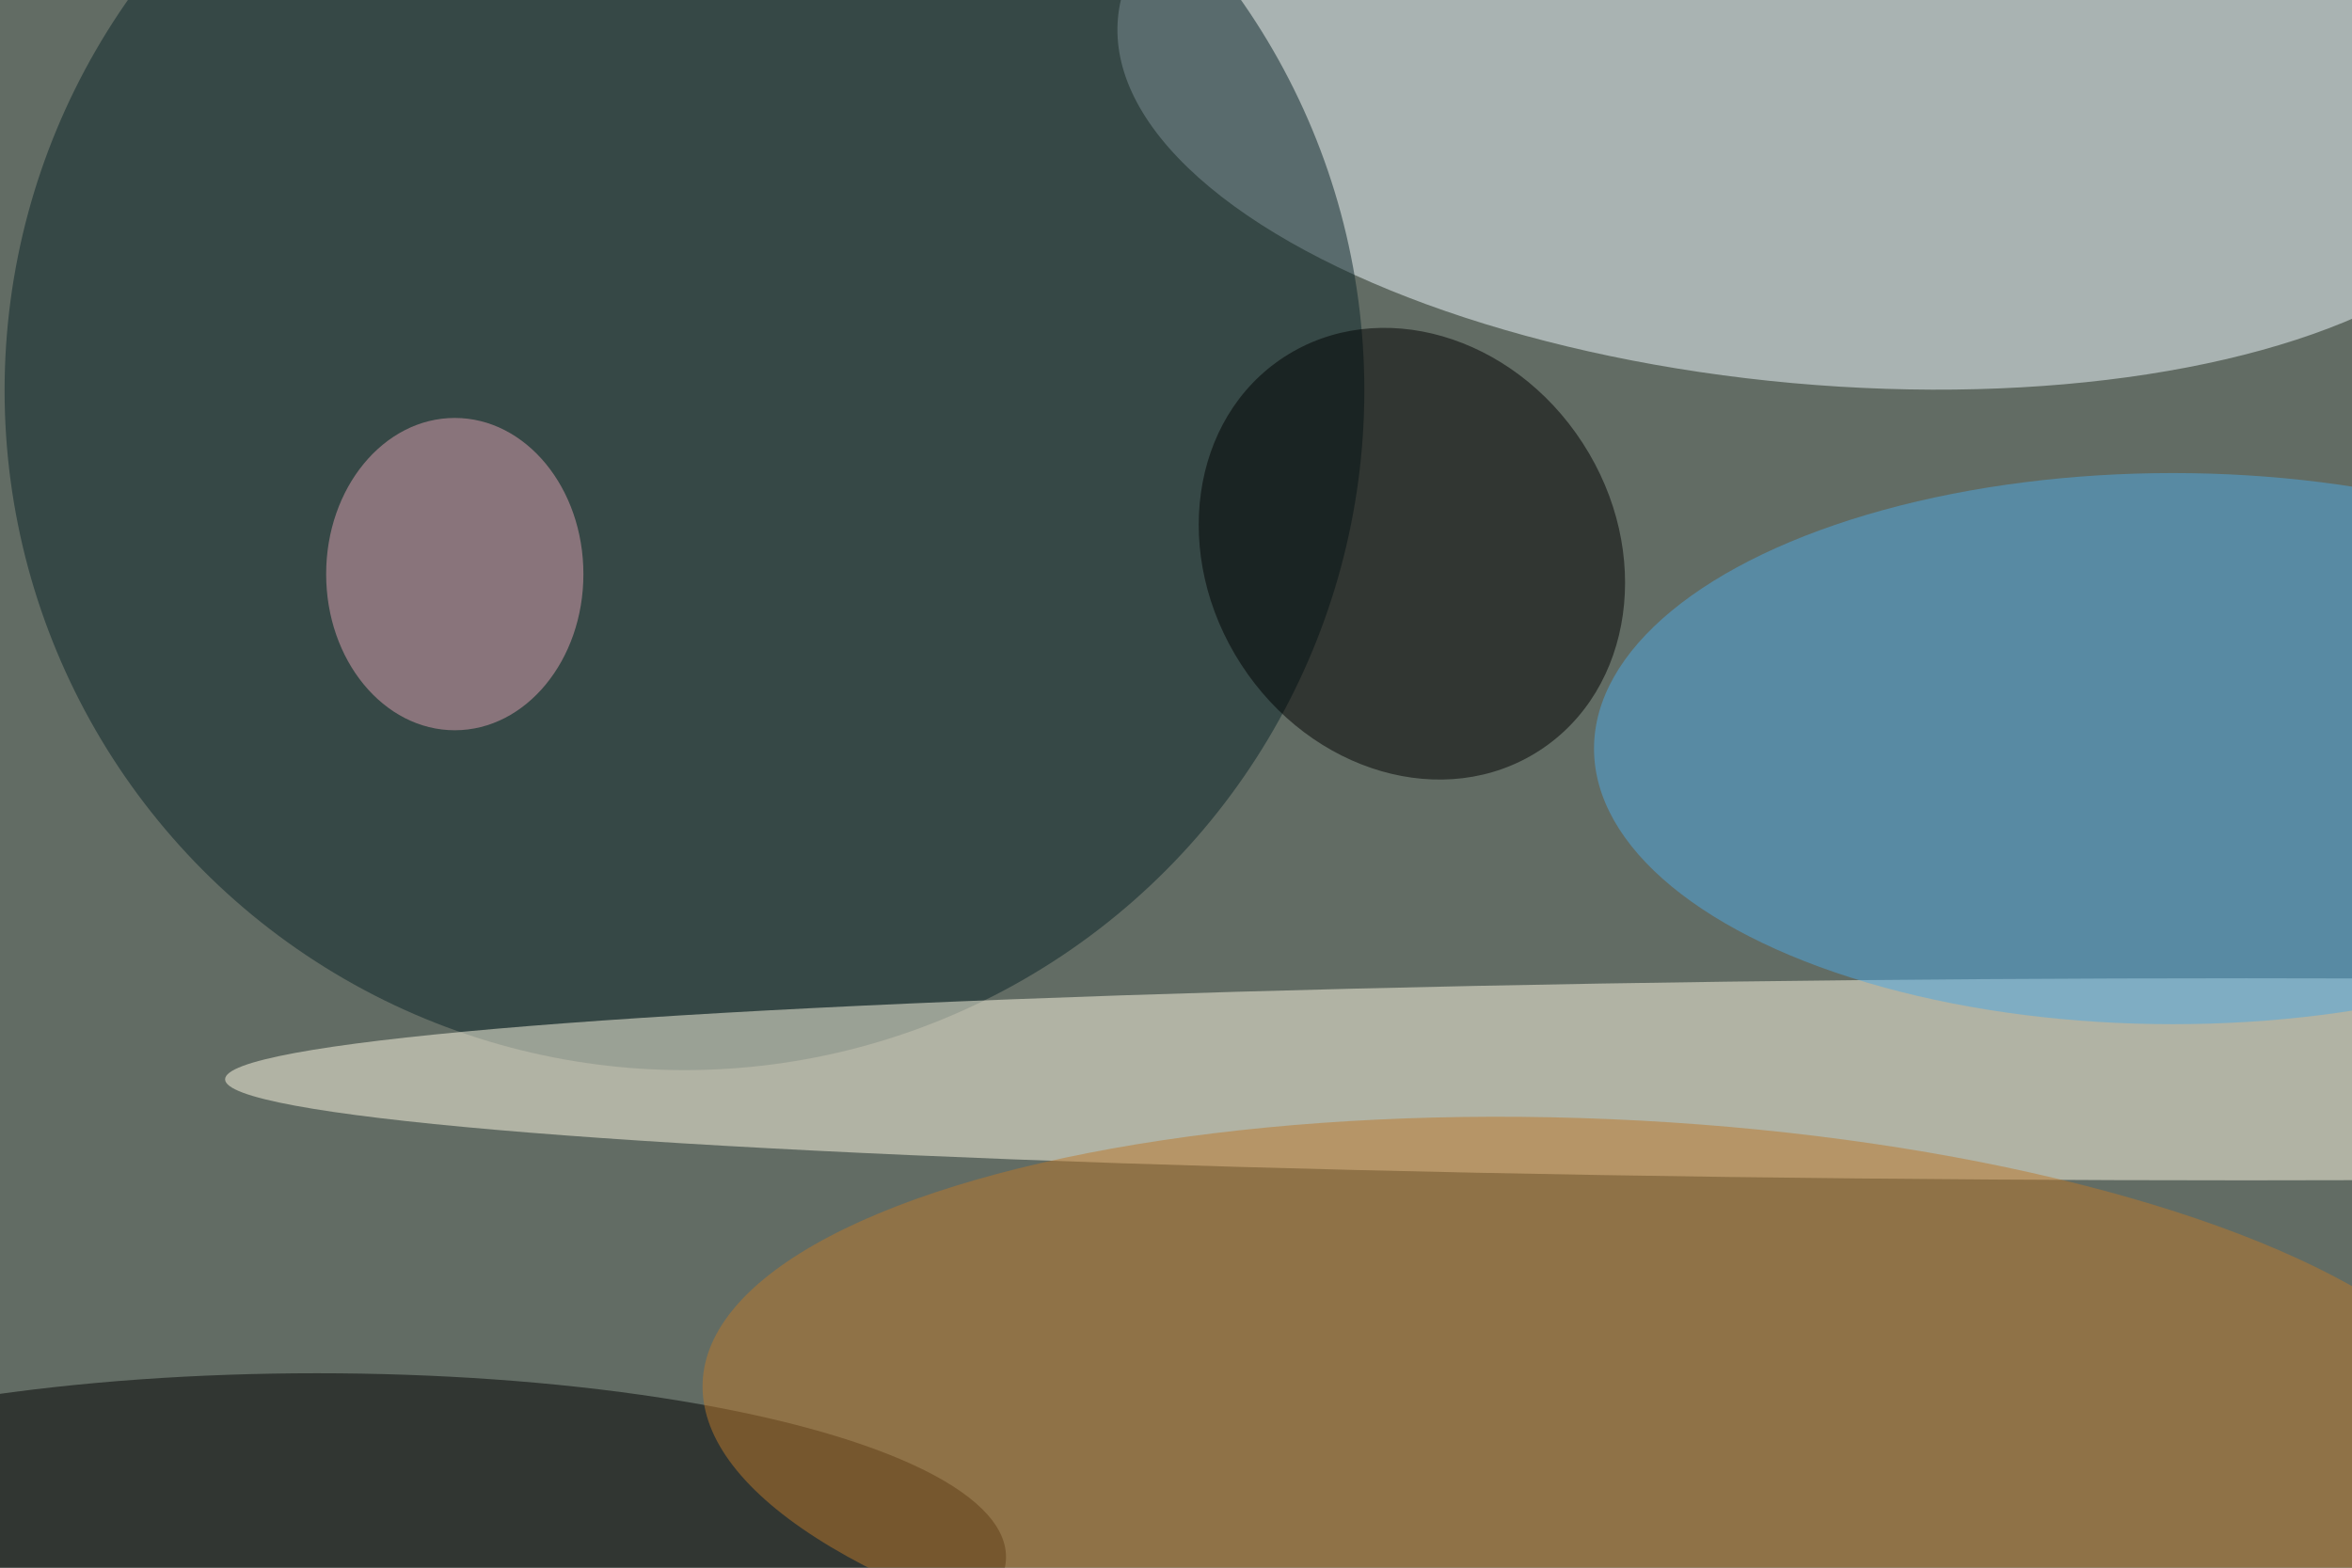 <svg xmlns="http://www.w3.org/2000/svg" viewBox="0 0 5854 3903"><filter id="b"><feGaussianBlur stdDeviation="12" /></filter><path d="M0 0h5854v3903H0z" fill="#626c64" /><g filter="url(#b)" transform="scale(22.867) translate(0.5 0.5)"><g transform="translate(197.593 8.355) rotate(275.148) scale(32.985 76.719)"><ellipse fill="#f0faff" fill-opacity=".502" cx="0" cy="0" rx="1" ry="1" /></g><ellipse fill="#0a2429" fill-opacity=".502" cx="74" cy="42" rx="74" ry="74" /><ellipse fill="#fffae4" fill-opacity=".502" cx="244" cy="117" rx="220" ry="11" /><ellipse fill="#000" fill-opacity=".502" cx="34" cy="169" rx="75" ry="20" /><ellipse fill="#4fa8e1" fill-opacity=".502" cx="236" cy="81" rx="63" ry="30" /><g transform="translate(153.177 59.781) rotate(147.084) scale(22.152 25.534)"><ellipse fill="#000" fill-opacity=".502" cx="0" cy="0" rx="1" ry="1" /></g><g transform="translate(173.452 154.142) rotate(92.453) scale(32.831 97.562)"><ellipse fill="#bb792a" fill-opacity=".502" cx="0" cy="0" rx="1" ry="1" /></g><ellipse fill="#dd9fb0" fill-opacity=".502" cx="49" cy="62" rx="14" ry="17" /></g></svg>